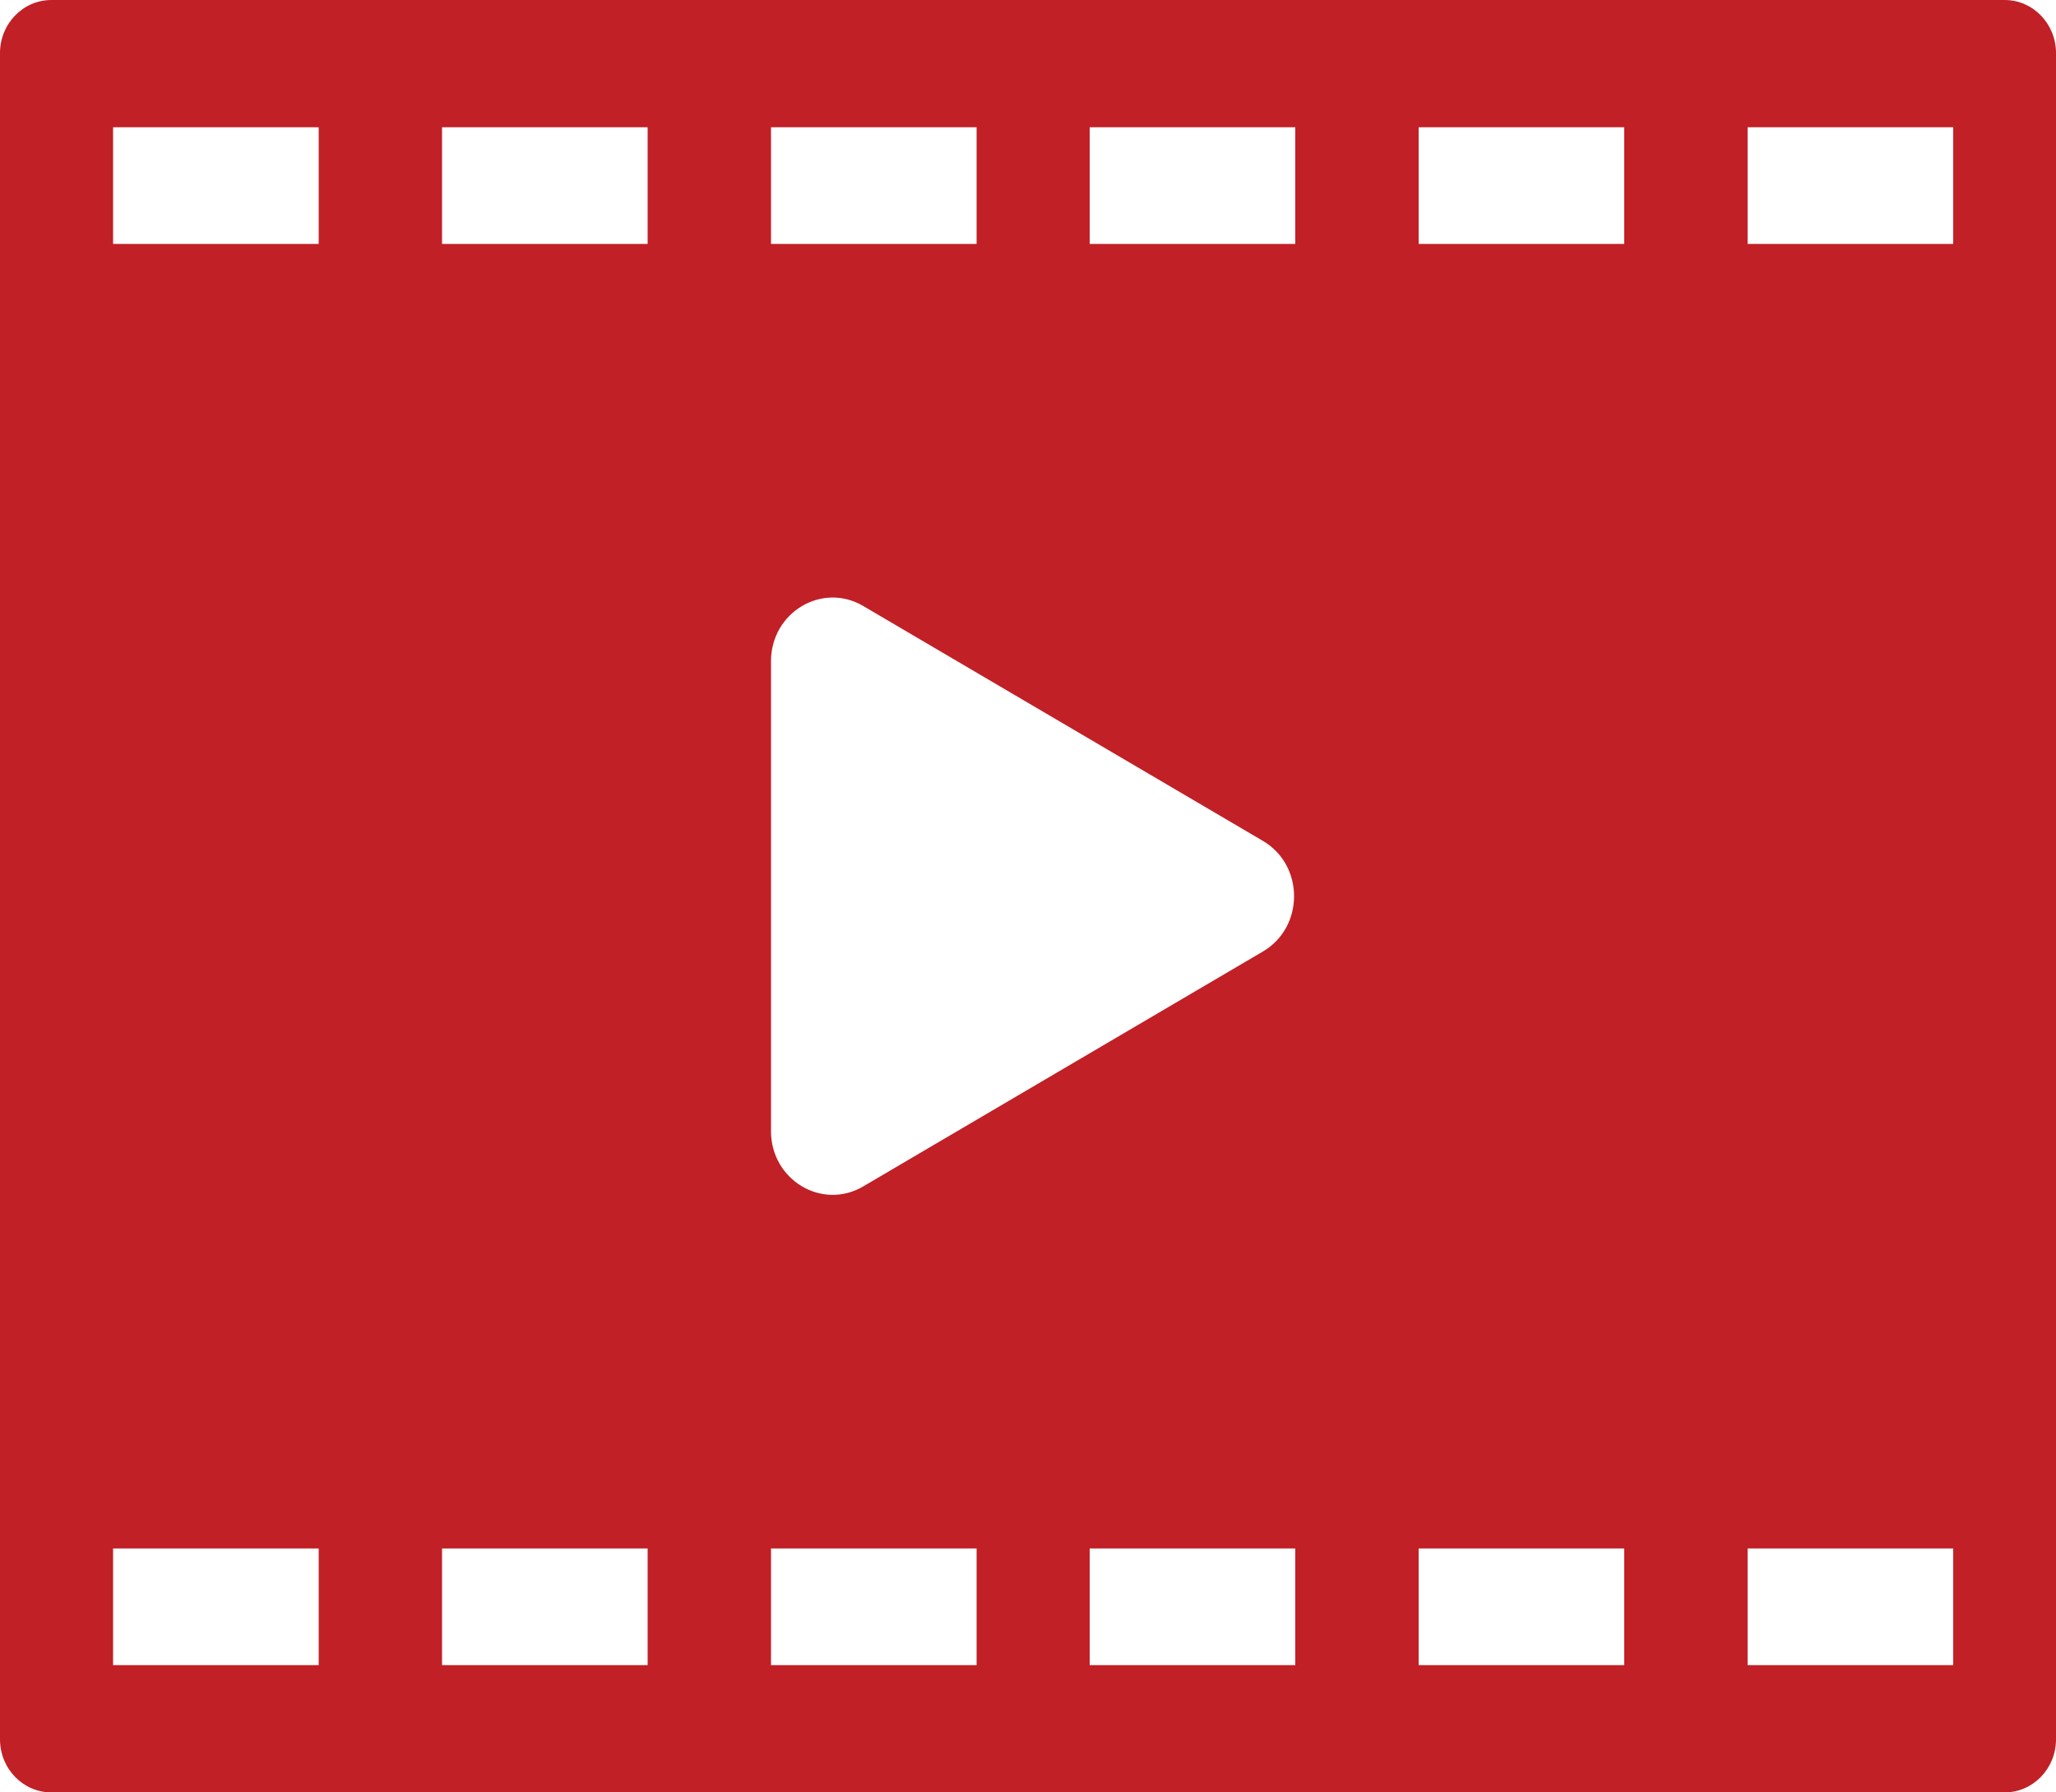 <svg width="39" height="34" viewBox="0 0 39 34" fill="none" xmlns="http://www.w3.org/2000/svg">
<path fill-rule="evenodd" clip-rule="evenodd" d="M0.975 0C0.437 0 0 0.45 0 1.006V32.994C0 33.55 0.437 34 0.975 34H38.025C38.563 34 39 33.55 39 32.994V1.006C39 0.45 38.563 0 38.025 0H0.975ZM6.045 2.414H2.145V4.627H6.045V2.414ZM2.145 29.373H6.045V31.586H2.145V29.373ZM12.285 2.414H8.385V4.627H12.285V2.414ZM8.385 29.373H12.285V31.586H8.385V29.373ZM18.525 2.414H14.625V4.627H18.525V2.414ZM14.625 29.373H18.525V31.586H14.625V29.373ZM24.57 2.414H20.67V4.627H24.57V2.414ZM20.67 29.373H24.57V31.586H20.67V29.373ZM30.81 2.414H26.91V4.627H30.81V2.414ZM26.91 29.373H30.81V31.586H26.91V29.373ZM37.05 2.414H33.15V4.627H37.05V2.414ZM33.15 29.373H37.05V31.586H33.15V29.373ZM23.956 18.049C24.744 17.586 24.744 16.414 23.956 15.951L16.374 11.495C15.594 11.036 14.625 11.617 14.625 12.543V21.457C14.625 22.383 15.594 22.964 16.374 22.505L23.956 18.049Z" fill="#C12026"/>
</svg>
